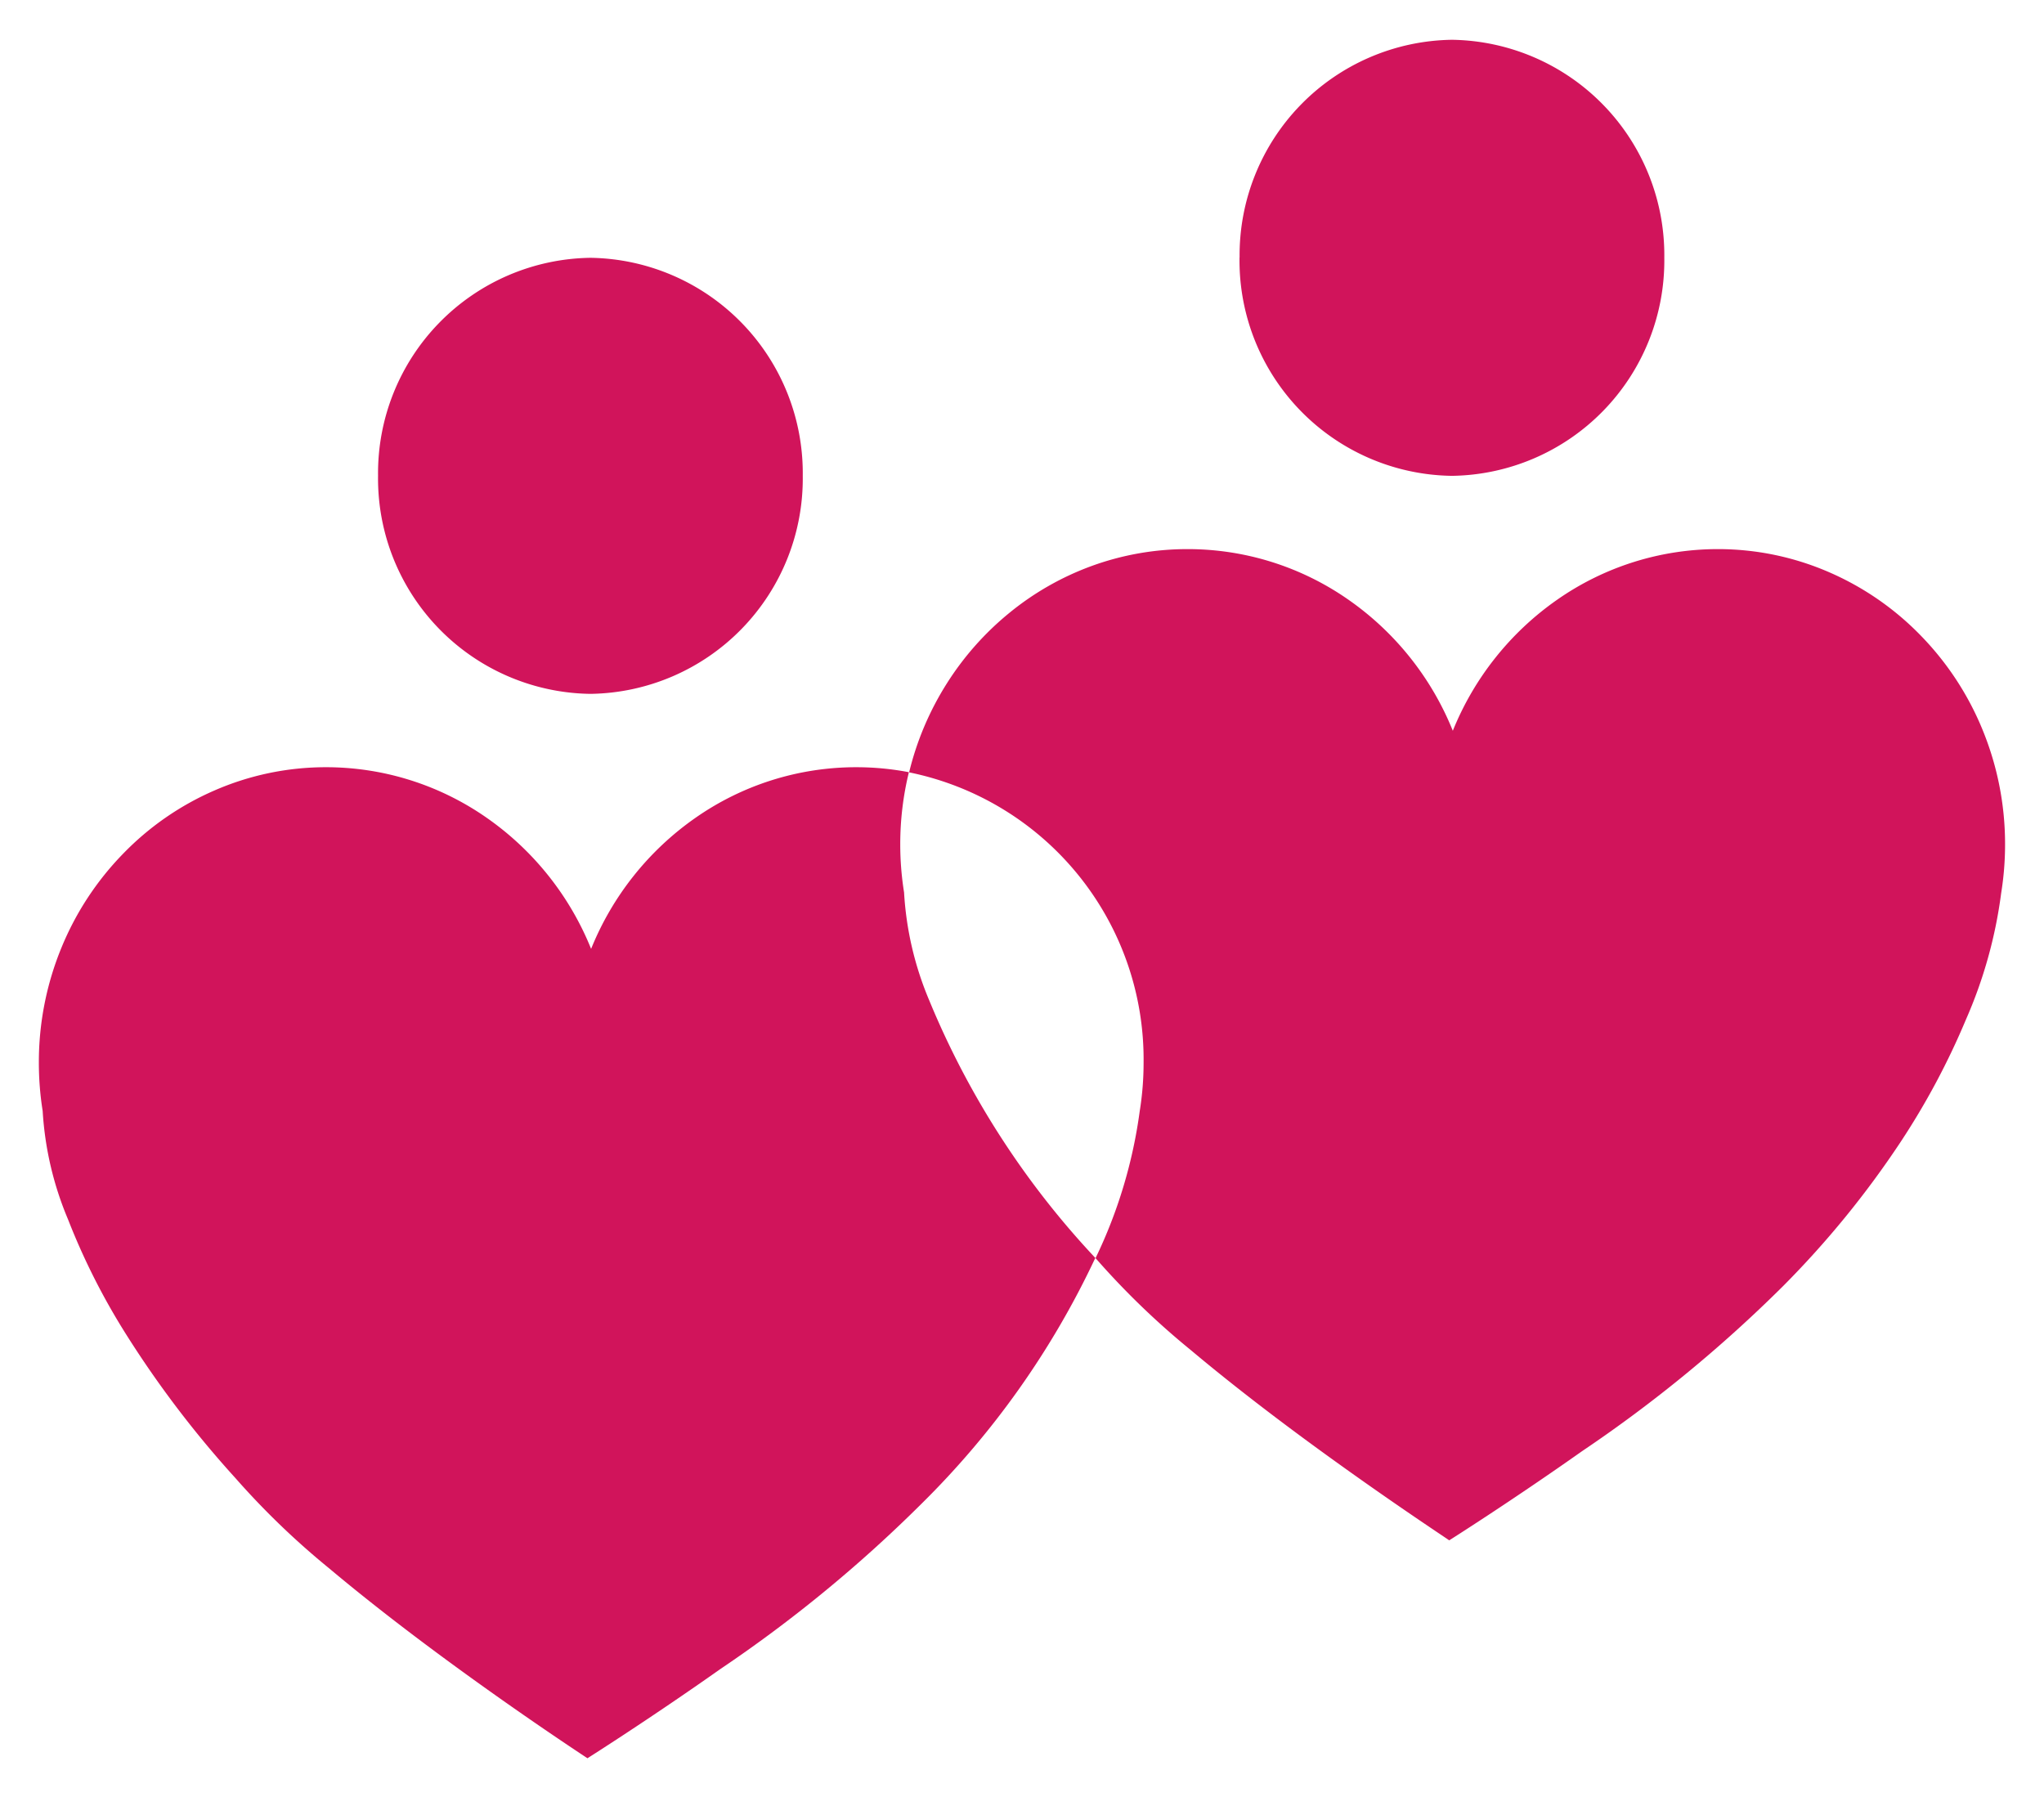<svg xmlns="http://www.w3.org/2000/svg" width="26.249" height="23.083" viewBox="0 0 26.249 23.083">
  <path id="Union_12" data-name="Union 12" d="M1844.048-252.917c-.034-.023-.854-.559-1.818-1.268-.57-.419-1.075-.814-1.5-1.171a10.076,10.076,0,0,1-1.207-1.162,13.216,13.216,0,0,1-1.412-1.859,8.669,8.669,0,0,1-.737-1.462,4.214,4.214,0,0,1-.326-1.393,3.927,3.927,0,0,1-.049-.621,3.86,3.86,0,0,1,.29-1.476,3.779,3.779,0,0,1,.79-1.205,3.662,3.662,0,0,1,1.172-.813,3.576,3.576,0,0,1,1.435-.3,3.6,3.6,0,0,1,2.069.653,3.77,3.77,0,0,1,1.336,1.68,3.773,3.773,0,0,1,1.336-1.68,3.6,3.6,0,0,1,2.069-.653,3.605,3.605,0,0,1,.676.064,3.885,3.885,0,0,0-.111.924,3.9,3.9,0,0,0,.049.62,4.169,4.169,0,0,0,.321,1.381,10.9,10.9,0,0,0,2.135,3.313,10.979,10.979,0,0,1-2.234,3.159,17.61,17.61,0,0,1-2.58,2.12c-.923.651-1.7,1.141-1.707,1.146Zm9.246-4.072c-.57-.419-1.075-.814-1.5-1.171a10.076,10.076,0,0,1-1.207-1.162h0l-.018-.02a6.257,6.257,0,0,0,.567-1.886,3.908,3.908,0,0,0,.05-.625,3.763,3.763,0,0,0-3.011-3.728,3.809,3.809,0,0,1,.485-1.143,3.763,3.763,0,0,1,.806-.908,3.643,3.643,0,0,1,1.055-.6,3.589,3.589,0,0,1,1.231-.216,3.6,3.6,0,0,1,2.069.653,3.767,3.767,0,0,1,1.336,1.68,3.775,3.775,0,0,1,1.336-1.68,3.6,3.6,0,0,1,2.069-.653,3.578,3.578,0,0,1,1.435.3,3.679,3.679,0,0,1,1.172.813,3.78,3.78,0,0,1,.79,1.205,3.858,3.858,0,0,1,.29,1.476,3.909,3.909,0,0,1-.05.624,5.929,5.929,0,0,1-.453,1.625,9.527,9.527,0,0,1-.84,1.573,12.053,12.053,0,0,1-1.508,1.849,17.616,17.616,0,0,1-2.58,2.119c-.921.65-1.7,1.141-1.707,1.146C1855.078-255.743,1854.256-256.282,1853.294-256.989Zm-11.939-12.4a2.766,2.766,0,0,1,2.727-2.8,2.766,2.766,0,0,1,2.727,2.8,2.765,2.765,0,0,1-2.727,2.8A2.765,2.765,0,0,1,1841.355-269.393Zm11.064-2.8a2.766,2.766,0,0,1,2.727-2.8,2.766,2.766,0,0,1,2.727,2.8,2.765,2.765,0,0,1-2.727,2.8A2.765,2.765,0,0,1,1852.418-272.2Z" transform="translate(-1836.5 275.5)" fill="#d1145b" stroke="rgba(0,0,0,0)" stroke-width="1"/>
</svg>
